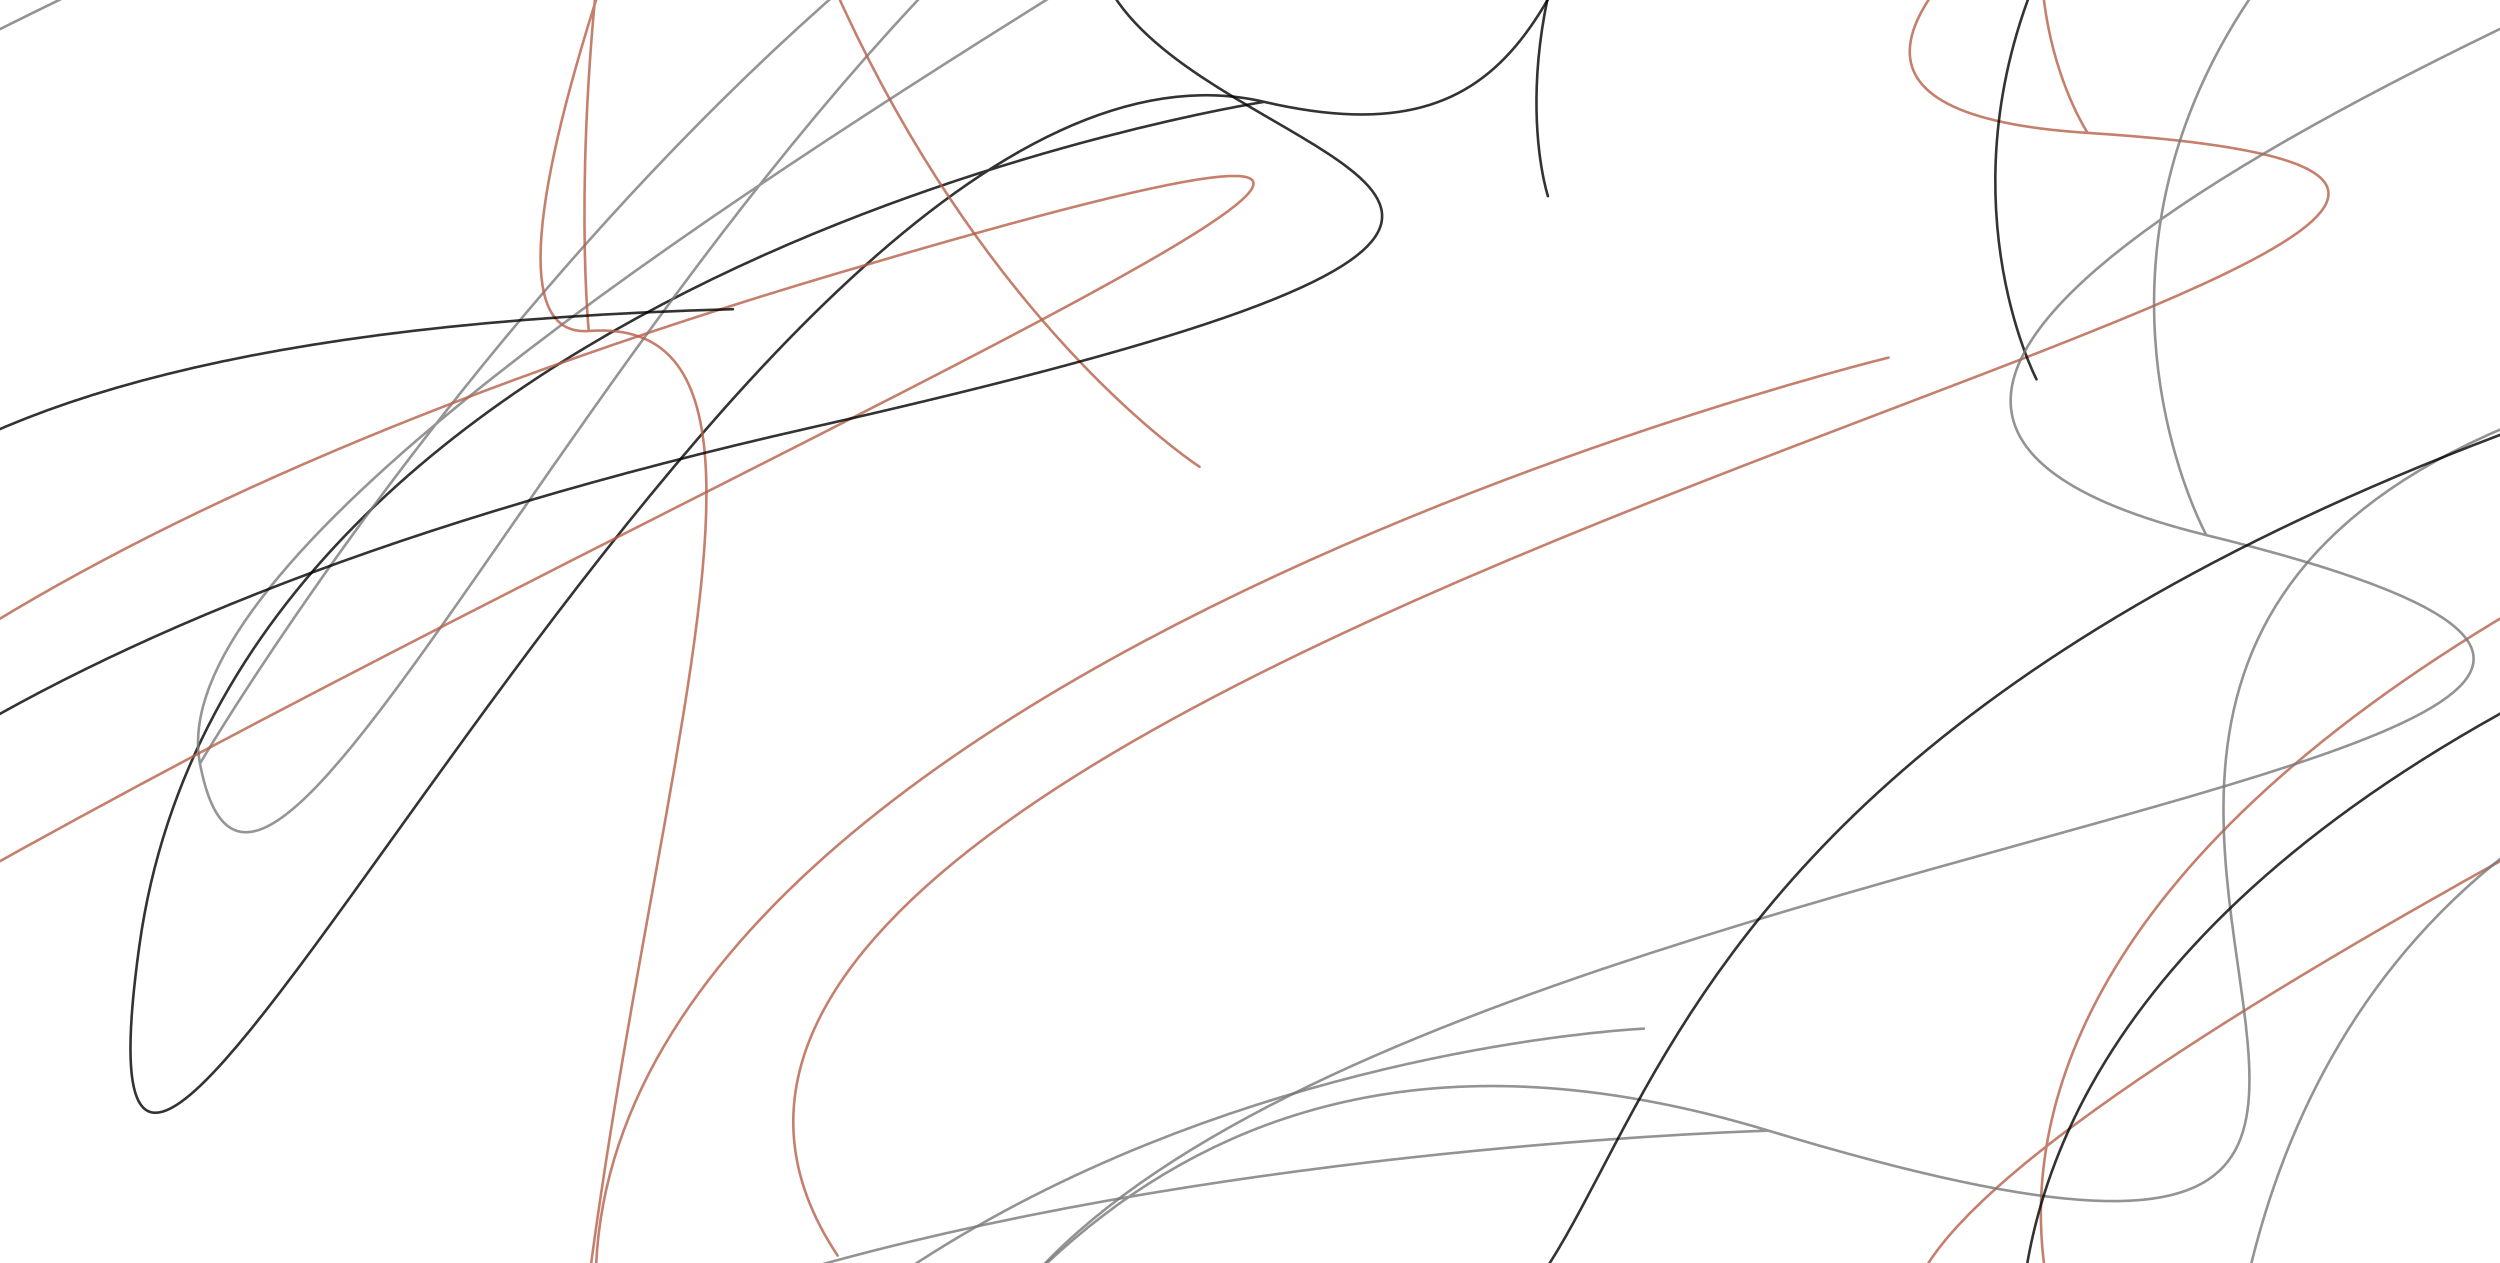 <svg width="1920" height="970" viewBox="0 0 1920 970" fill="none" xmlns="http://www.w3.org/2000/svg">
<g clip-path="url(#clip0_1_2)">
<path opacity="0.8" d="M1450.41 274.64C1450.41 274.64 245.207 568.431 490.413 1136.86M490.413 1136.86C735.62 1705.29 -234.793 999.543 -469.587 1999.09C-704.38 2998.63 245.207 568.431 490.413 1136.86Z" stroke="#B66149" stroke-width="2" stroke-linecap="round"/>
<path opacity="0.8" d="M1188.82 150.667C1188.82 150.667 1021.09 -356.527 2148.82 -711.555C3276.54 -1066.58 1501.09 -787.638 3108.82 -1573.78C4716.54 -2359.92 1981.09 -1218.75 4068.82 -2436" stroke="black" stroke-width="2" stroke-linecap="round"/>
<path opacity="0.8" d="M970.852 78.222C970.852 78.222 179.975 200.749 107 726.5C34.025 1252.25 563.828 -16.417 970.852 78.222ZM970.852 78.222C1377.88 172.862 1043.83 -447.528 1930.85 -784" stroke="black" stroke-width="2" stroke-linecap="round"/>
<path opacity="0.8" d="M1603.31 102.062C1603.31 102.062 1281.65 -380.08 2563.31 -760.16C3844.96 -1140.24 801.653 51.031 1603.31 102.062ZM1603.31 102.062C2404.96 153.093 321.653 482.142 643.306 964.285" stroke="#B66149" stroke-width="2" stroke-linecap="round"/>
<path opacity="0.8" d="M1564.05 291.342C1564.05 291.342 1262.02 -285.44 2524.05 -570.881C3786.07 -856.321 1742.02 -716.551 3484.05 -1433.1C5226.07 -2149.65 2222.02 -1147.66 4444.05 -2295.33" stroke="black" stroke-width="2" stroke-linecap="round"/>
<path opacity="0.8" d="M1603.31 1072.06C1603.31 1072.06 1281.65 589.92 2563.31 209.84C3844.96 -170.24 801.653 1021.03 1603.31 1072.06ZM1603.31 1072.06C2404.96 1123.09 321.653 1452.14 643.306 1934.28" stroke="#B66149" stroke-width="2" stroke-linecap="round"/>
<path opacity="0.8" d="M1358.25 868.363C1358.25 868.363 -115.608 907.888 232.649 1499.27C580.906 2090.65 447.193 592.434 1358.25 868.363ZM1358.25 868.363C2269.31 1144.29 1009.99 276.98 2483.86 237.455" stroke="#787878" stroke-width="2" stroke-linecap="round"/>
<path opacity="0.8" d="M1262.49 790.001C1262.49 790.001 315.382 830.868 346.194 1698.53C377.005 2566.19 -142.768 1285.13 -570.107 2607.05C-997.445 3928.98 -600.919 1739.39 -1486.41 3515.58" stroke="#787878" stroke-width="2" stroke-linecap="round"/>
<path opacity="0.8" d="M153.57 586.394C153.57 586.394 577.785 -137.914 1113.57 -275.828M153.57 586.394C97.785 293.197 1649.36 -413.742 1113.57 -275.828M153.57 586.394C209.355 879.591 577.785 -137.914 1113.57 -275.828" stroke="#7B7B7B" stroke-width="2" stroke-linecap="round"/>
<path opacity="0.8" d="M921.261 358.496C921.261 358.496 424.538 38.997 544.34 -875.586M544.34 -875.586C664.142 -1790.17 236.078 -578.044 167.419 -2109.67C98.761 -3641.29 424.538 38.997 544.34 -875.586Z" stroke="#B66149" stroke-width="2" stroke-linecap="round"/>
<path opacity="0.8" d="M1694.5 411C1694.5 411 1347.67 -218.636 2692.34 -437.272C4037.01 -655.908 829.831 198.525 1694.5 411ZM1694.5 411C2559.17 623.475 387.669 643.586 772.339 1287.17" stroke="#787878" stroke-width="2" stroke-linecap="round"/>
<path opacity="0.8" d="M452.191 254.202C452.191 254.202 389.919 -349.025 803.925 -987.293C1217.93 -1625.56 214.052 271.723 452.191 254.202ZM452.191 254.202C690.33 236.681 375.228 869.273 437.5 1472.5" stroke="#B66149" stroke-width="2" stroke-linecap="round"/>
<path opacity="0.8" d="M1582.65 1190.67C1582.65 1190.67 1280.62 613.885 2542.65 328.445C3804.67 43.004 1760.62 182.774 3502.65 -533.778C5244.67 -1250.33 2240.62 -248.337 4462.65 -1396" stroke="black" stroke-width="2" stroke-linecap="round"/>
<path opacity="0.8" d="M1729.34 1394.95C1729.34 1394.95 1466.5 359.5 2689.34 532.728C4034.01 314.092 864.669 1182.48 1729.34 1394.95ZM1729.34 1394.95C2594.01 1607.43 384.669 1613.59 769.339 2257.17" stroke="#787878" stroke-width="2" stroke-linecap="round"/>
<path opacity="0.8" d="M-217 415.5C-217 415.5 -575.331 -238.636 769.339 -457.272C2114.01 -675.908 -1081.67 203.025 -217 415.5ZM-217 415.5C238.5 638 -1535.33 623.586 -1150.66 1267.17" stroke="#787878" stroke-width="2" stroke-linecap="round"/>
<path opacity="0.8" d="M-316.694 1072.06C-316.694 1072.06 -638.347 589.92 643.306 209.84C1924.96 -170.24 -1118.35 1021.03 -316.694 1072.06ZM-316.694 1072.06C484.959 1123.09 -1598.35 1452.14 -1276.69 1934.28" stroke="#B66149" stroke-width="2" stroke-linecap="round"/>
<path opacity="0.8" d="M-337.353 1190.67C-337.353 1190.67 -639.378 613.885 622.647 328.445C1884.67 43.004 -159.378 182.774 1582.65 -533.778C3324.67 -1250.33 320.622 -248.337 2542.65 -1396" stroke="black" stroke-width="2" stroke-linecap="round"/>
<path opacity="0.8" d="M-562.748 868.363C-562.748 868.363 -2036.61 907.888 -1688.35 1499.27C-1340.09 2090.65 -1473.81 592.434 -562.748 868.363ZM-562.748 868.363C348.311 1144.29 -911.005 276.98 562.855 237.455" stroke="black" stroke-width="2" stroke-linecap="round"/>
<path opacity="0.8" d="M950.5 1044.5C950.5 1044.5 27.475 1242.75 -45.5 1768.5C-118.475 2294.25 543.475 949.86 950.5 1044.5ZM950.5 1044.5C1357.52 1139.14 1032.98 670.472 1920 334" stroke="black" stroke-width="2" stroke-linecap="round"/>
</g>
<defs>
<clipPath id="clip0_1_2">
<rect width="1920" height="970" fill="white"/>
</clipPath>
</defs>
</svg>
